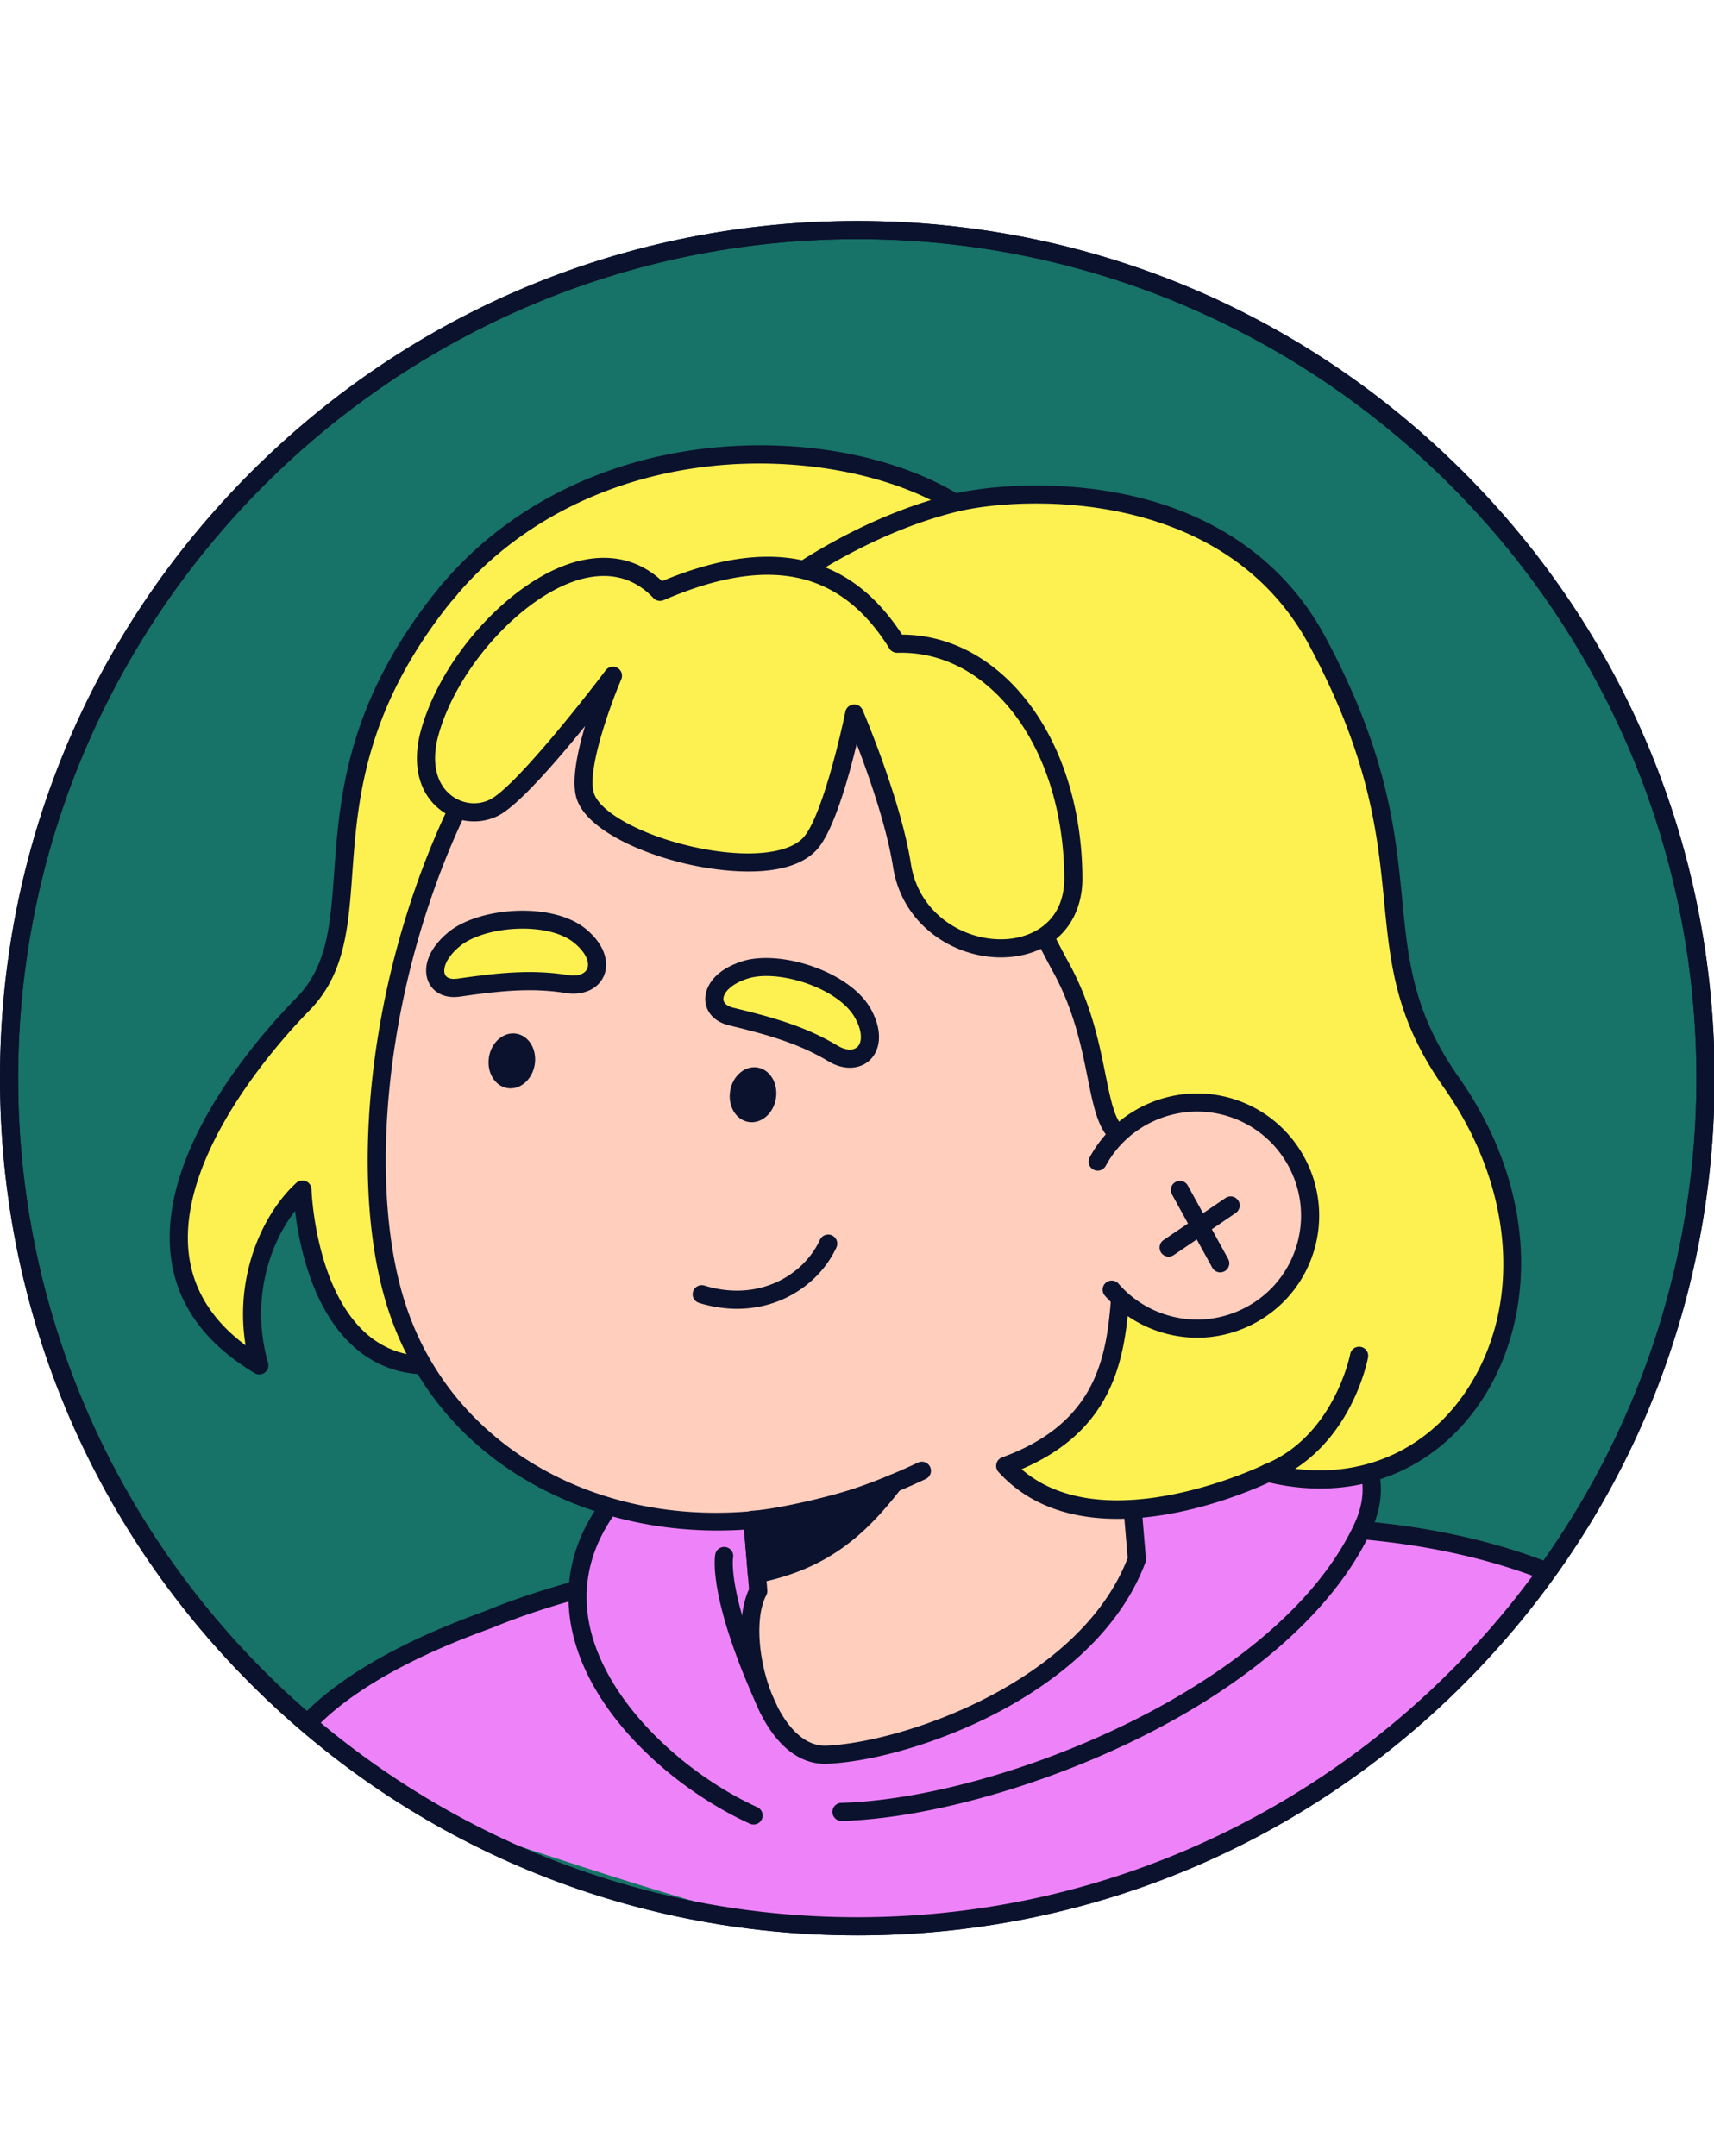 <svg xmlns="http://www.w3.org/2000/svg" viewBox="0 0 318 400" width="318" height="400"><path fill="#FFF" d="M0 0h318v400H0z"/><g transform="translate(0.0 41.0) rotate(0.0 159.0 159.0) scale(0.561 0.561)"><svg width="567.036" height="567.036" viewBox="0 0 567.036 567.036"><clipPath id="a"><path d="M283.518 3C128.592 3 3 128.592 3 283.518 3 390.03 62.362 482.676 149.807 530.179c0 0 79.077 27.105 106.343 32.539 8.872 1.768 18.135 1.318 27.369 1.318 154.926 0 280.518-125.592 280.518-280.518S438.444 3 283.518 3z"/></clipPath><circle cx="283.518" cy="283.518" fill="#177267" r="280.518"/><path d="M283.518 567.036c-75.73 0-146.928-29.491-200.477-83.041C29.491 430.446 0 359.248 0 283.518S29.491 136.59 83.041 83.04C136.59 29.491 207.787 0 283.518 0s146.928 29.491 200.478 83.041 83.041 124.747 83.041 200.478-29.491 146.928-83.041 200.478-124.747 83.041-200.478 83.041zm0-561.036C130.494 6 6 130.494 6 283.518s124.494 277.518 277.518 277.518 277.518-124.494 277.518-277.518S436.542 6 283.518 6z" fill="#0b122d"/><g clip-path="url(#a)"><path d="M269.699 563.701s81.993 23.275 165.716-27.206c64.832-39.09 89.415-84.456 78.298-88.96-49.486-20.053-101.057-15.553-127.803-14.863 0 0-136.28 6.817-158.691 11.464-18.082 3.749-43.686 9.428-64.798 18.078-5.055 2.071-41.719 14.055-61.204 35.198 0 0 46.354 37.981 96.73 53.329 17.437 5.313 71.752 12.96 71.752 12.96z" fill="#ee83f9"/><path d="M101.216 500.413a3 3 0 0 1-2.205-5.033c17.918-19.442 49.418-31.146 59.77-34.992 1.136-.422 1.989-.738 2.503-.948 20.443-8.376 44.495-13.92 65.327-18.24 22.381-4.641 153.576-11.244 159.15-11.522 2.884-.075 5.972-.19 9.303-.314 28.021-1.043 74.917-2.786 119.777 15.393a3 3 0 0 1 1.653 3.907 2.998 2.998 0 0 1-3.907 1.654c-43.669-17.695-89.763-15.982-117.301-14.958-3.356.125-6.466.24-9.299.313-1.288.065-136.229 6.855-158.159 11.402-20.563 4.264-44.28 9.727-64.27 17.917-.552.226-1.468.567-2.688 1.021-10.018 3.722-40.504 15.049-57.448 33.434a2.99 2.99 0 0 1-2.207.967z" fill="#0b122d"/><path d="M249.22 527.376c-40.619-18.587-94.237-76.265-24.415-123.972 70.449-48.136 255.453-33.722 225.642 29.198-26.92 56.817-121.796 92.177-172.156 93.604" fill="#ee83f9"/><path d="M249.218 530.377c-.417 0-.842-.087-1.247-.272-26.942-12.329-57.142-39.683-59.781-70.609-1.857-21.761 9.892-41.467 34.921-58.569 25.841-17.657 69.644-28.549 117.173-29.138 46.09-.578 86.083 8.804 104.418 24.466 12.241 10.456 15.164 23.469 8.454 37.632-12.276 25.909-40.223 50.41-78.694 68.989-32.028 15.468-68.846 25.556-96.087 26.329-1.639.032-3.037-1.257-3.084-2.914a3 3 0 0 1 2.914-3.084c52.07-1.476 144-38.005 169.53-91.889 5.501-11.612 3.17-21.874-6.929-30.5-35.473-30.301-158.761-32.892-214.31 5.064-23.111 15.791-33.988 33.658-32.328 53.105 2.327 27.259 30.083 53.667 56.299 65.663a3 3 0 0 1-1.25 5.729z" fill="#0b122d"/><path d="M250.772 453.135c-7.831 14.78 2.528 55.123 22.788 54.151 28.257-1.356 86.761-22.795 102.427-64.625l-7.959-95.153-125.215 10.474z" fill="#ffcebd"/><path d="M272.821 510.304c-7.207 0-13.724-4.278-18.896-12.424-8.568-13.493-11.359-34.336-6.212-45.33l-7.89-94.318a3 3 0 0 1 2.74-3.24l125.215-10.474a3.005 3.005 0 0 1 3.24 2.74l7.959 95.153c.037.442-.025.887-.18 1.302-9.086 24.261-31.056 40.083-47.887 49.083-18.395 9.837-40.85 16.701-57.206 17.486-.295.014-.59.021-.882.021zm-26.769-149.583 7.709 92.164a3 3 0 0 1-.339 1.655c-4.656 8.786-1.95 28.286 5.567 40.124 2.901 4.568 7.741 9.945 14.426 9.626 26.108-1.253 83.762-21.326 99.524-62.058l-7.652-91.484-119.236 9.974z" fill="#0b122d"/><path d="M315.773 93.247c-39.827-24.454-125.769-25.929-171.733 34.371-46.76 61.344-18.113 105.312-43.938 131.503-20.731 21.025-72.257 84.805-14.332 119.383-6.596-23.063 1.27-46.243 14.245-58.141 0 0 1.69 60.988 44.645 58.094 108.155-7.289 131.729-164.96 109.993-255.215l61.12-29.994z" fill="#fdf151"/><path d="M141.735 381.557c-9.697 0-18.089-3.167-24.984-9.436-13.629-12.393-17.863-33.682-19.166-44.683-8.839 11.346-14.676 30.157-8.932 50.242a3.001 3.001 0 0 1-4.422 3.401c-16.376-9.776-25.694-22.666-27.694-38.31-4.593-35.928 30.548-74.722 41.428-85.756 10.308-10.454 11.302-24.21 12.561-41.626 1.735-23.997 3.895-53.863 31.127-89.589 21.026-27.584 53.051-45.386 90.174-50.125 31.179-3.981 63.947 1.774 85.515 15.017a2.999 2.999 0 0 1-.248 5.25l-58.975 28.941c7.284 31.764 8.856 70.466 4.295 106.643-3.706 29.4-13.184 71.334-37.289 104.147-20.704 28.183-47.708 43.585-80.264 45.779a46.62 46.62 0 0 1-3.126.107zm-41.72-64.194a3 3 0 0 1 2.999 2.915c.009.321 1.115 32.271 17.787 47.415 6.369 5.785 14.329 8.401 23.657 7.771 30.71-2.07 56.224-16.653 75.832-43.345 39.906-54.322 45.986-147.801 31.445-208.175a3 3 0 0 1 1.595-3.396l56.023-27.492c-41.934-21.933-120.658-19.073-162.928 36.381-26.149 34.304-28.237 63.181-29.914 86.384-1.295 17.91-2.413 33.377-14.273 45.406-7.402 7.507-44.107 46.685-39.749 80.783 1.496 11.7 7.785 21.72 18.726 29.863-3.725-22.856 5.543-43.424 16.772-53.721a2.998 2.998 0 0 1 2.027-.789z" fill="#0b122d"/><path d="M369.829 363.261c21.783-26.317 36.648-59.282 42.457-97.886 14.94-99.28-107.059-207.19-203.656-141.583-70.745 48.049-98.236 172.572-77.178 235.999 19.637 59.145 87.825 83.472 149.001 63.328a210.976 210.976 0 0 0 24.411-9.742" fill="#ffcebd"/><path d="M237.309 433.132c-16.622 0-32.94-3.06-48.057-9.161-29.527-11.917-51.066-34.374-60.648-63.234-10.636-32.035-9.054-80.142 4.129-125.548 14.803-50.986 41.158-91.429 74.21-113.878 21.386-14.524 44.777-21.426 69.517-20.505 22.208.824 44.923 8.17 65.692 21.242 50.953 32.071 81.013 91.193 73.1 143.774-5.769 38.333-20.274 71.76-43.113 99.353a3 3 0 1 1-4.622-3.826c22.133-26.74 36.197-59.18 41.801-96.419 7.569-50.297-21.365-106.964-70.363-137.804-42.844-26.968-89.732-27.278-128.641-.851-31.899 21.666-57.406 60.94-71.82 110.587-12.862 44.301-14.469 91.043-4.196 121.985 18.333 55.219 82.121 82.199 145.216 61.424a208.705 208.705 0 0 0 24.064-9.603 3 3 0 1 1 2.571 5.421 214.79 214.79 0 0 1-24.758 9.881c-14.514 4.779-29.417 7.162-44.083 7.162z" fill="#0b122d"/><path d="m254.652 123.241 61.12-29.994c-39.827-24.454-122.603-25.695-168.331 30.124" fill="#fdf151"/><path d="M147.44 126.372a3 3 0 0 1-2.319-4.901c21.044-25.688 52.423-42.111 88.356-46.244 30.945-3.558 62.297 2.222 83.865 15.464a2.999 2.999 0 0 1-.248 5.25l-61.121 29.994a3.001 3.001 0 0 1-2.643-5.387l56.019-27.49c-20.033-10.442-48.231-14.974-75.186-11.871-34.376 3.954-64.35 19.611-84.4 44.086a2.994 2.994 0 0 1-2.323 1.099z" fill="#0b122d"/><path d="M375.25 303.427c-15.217.693-8.375-27.423-24.361-56.521s-48.954-107.195-96.237-123.665c0 0 27.011-21.623 61.12-29.994 17.555-4.309 89.557-10.934 119.927 45.827 39.279 73.411 12.139 100.182 44.245 145.819 47.223 67.126 4.875 145.556-60.622 129.166 0 0-58.638 28.758-86.878-2.302 32.572-11.884 36.551-35.275 37.99-55.424 2.47-34.586 4.816-52.906 4.816-52.906z" fill="#fdf151"/><path d="M369.579 429.271c-14.241 0-28.704-3.781-39.355-15.496a3 3 0 0 1 1.192-4.837c30.56-11.15 34.554-32.207 36.026-52.82 1.874-26.249 3.699-43.313 4.46-49.948-7.971-1.688-9.857-11.089-12.173-22.634-2.015-10.043-4.523-22.543-11.47-35.187-2.393-4.355-5.115-9.704-8.266-15.897-17.651-34.689-47.195-92.748-86.328-106.379a3 3 0 0 1-.888-5.175c1.124-.9 27.923-22.133 62.281-30.566 9.538-2.341 32.167-4.978 56.473-.013 30.47 6.223 53.574 22.592 66.814 47.338 20.654 38.602 23.169 64.233 25.389 86.847 1.966 20.037 3.665 37.34 18.664 58.662 12.735 18.102 19.856 38.203 20.595 58.13.678 18.289-4.169 35.966-13.647 49.777-15.792 23.009-41.785 32.737-69.698 26.151-5.067 2.358-27.28 12.044-50.069 12.045zm-31.736-16.422c27.471 23.864 79.614-1.217 80.159-1.483a2.99 2.99 0 0 1 2.048-.216c25.78 6.452 49.835-2.323 64.349-23.47 19.255-28.056 16.543-67.725-6.908-101.06-15.909-22.614-17.679-40.647-19.728-61.528-2.165-22.056-4.618-47.055-24.708-84.602-28.158-52.627-95.275-49.554-116.567-44.329-25.319 6.214-46.896 20.063-55.712 26.288 38.783 17.311 67.259 73.273 84.565 107.283 3.128 6.147 5.83 11.457 8.177 15.729 7.39 13.45 9.998 26.45 12.094 36.896 2.726 13.585 4.161 18.33 9.501 18.073a3.034 3.034 0 0 1 2.343.964 3 3 0 0 1 .77 2.414c-.023.183-2.366 18.656-4.8 52.739-1.473 20.621-5.635 43.506-35.583 56.302z" fill="#0b122d"/><path d="M363.008 311.146c8.286-15.338 26.485-23.236 43.8-17.948 19.747 6.031 30.867 26.928 24.836 46.675s-26.928 30.867-46.675 24.836a37.209 37.209 0 0 1-17.31-11.237" fill="#ffcebd"/><path d="M395.939 369.359c-3.964 0-7.948-.59-11.847-1.78a40.277 40.277 0 0 1-18.7-12.141 3 3 0 0 1 4.533-3.931 34.301 34.301 0 0 0 15.919 10.333c8.784 2.683 18.087 1.784 26.196-2.531 8.108-4.314 14.051-11.528 16.734-20.313 5.538-18.133-4.71-37.392-22.844-42.93-15.6-4.764-32.543 2.177-40.284 16.504a3 3 0 0 1-5.279-2.851c9.093-16.833 28.992-24.987 47.315-19.391 21.298 6.504 33.333 29.123 26.83 50.42-3.151 10.317-10.131 18.79-19.654 23.857-5.925 3.153-12.394 4.752-18.92 4.752z" fill="#0b122d"/><path d="M275.585 275.406c-10.097-6.083-20.767-9.157-33.805-12.275-8.36-1.999-7.65-11.585 4.707-15.457 11.614-3.639 33.018 3.573 38.993 14.593 6.233 11.496-1.654 18.103-9.895 13.139z" fill="#fdf151"/><path d="M281.065 280.073c-2.273 0-4.702-.696-7.028-2.098-9.315-5.611-19.137-8.623-32.955-11.927-4.699-1.124-7.706-4.355-7.846-8.433-.147-4.273 3.021-9.88 12.354-12.805 12.365-3.872 35.65 3.342 42.527 16.026 4.288 7.909 2.604 13.795-.4 16.666-1.788 1.709-4.124 2.57-6.651 2.57zm-3.932-7.237c2.527 1.522 5.055 1.651 6.439.33 1.338-1.279 1.95-4.526-.729-9.469-5.431-10.017-25.457-16.295-35.459-13.16-5.702 1.787-8.223 4.815-8.151 6.873.063 1.845 2.291 2.576 3.245 2.804 14.391 3.441 24.675 6.61 34.655 12.623z" fill="#0b122d"/><path d="M187.601 252.404c-11.635-1.891-22.683-.777-35.946 1.178-8.504 1.253-11.41-7.908-1.379-16.099 9.428-7.698 31.979-8.963 41.623-.955 10.061 8.354 5.198 17.419-4.299 15.876z" fill="#fdf151"/><g fill="#0b122d"><path d="M150.15 256.696c-3.902 0-7.059-1.841-8.477-5.056-1.726-3.912-.87-10.295 6.706-16.481 10.035-8.193 34.335-10.157 45.437-.939 6.921 5.747 7.548 11.836 5.827 15.619-1.946 4.277-6.86 6.447-12.523 5.526-10.733-1.745-20.97-.887-35.027 1.185-.664.098-1.313.146-1.943.146zm22.711-22.635c-8.005 0-16.255 2.126-20.687 5.745-4.628 3.779-5.842 7.528-5.011 9.412.746 1.689 3.085 1.538 4.055 1.396 14.638-2.158 25.364-3.042 36.864-1.171 2.911.471 5.306-.347 6.1-2.089.767-1.685.127-4.927-4.199-8.518-3.98-3.304-10.466-4.774-17.122-4.774z"/><ellipse cx="249.065" cy="288.967" rx="9.133" ry="7.671" transform="matrix(.16 -.987 .987 .16 -76.026 488.593)"/><ellipse cx="169.306" cy="277.774" rx="9.133" ry="7.671" transform="matrix(.16 -.987 .987 .16 -131.977 400.46)"/><path d="M243.774 359.806c-3.999 0-8.214-.609-12.582-1.949a3.002 3.002 0 0 1-1.988-3.749 3.004 3.004 0 0 1 3.749-1.988c17.982 5.521 32.834-3.437 38.209-15.135a3 3 0 1 1 5.453 2.505c-5.138 11.182-17.358 20.315-32.84 20.315zm142.719-17.266a3 3 0 0 1-1.687-5.483l20.501-13.912a3 3 0 1 1 3.369 4.965l-20.501 13.912a2.987 2.987 0 0 1-1.682.518z"/><path d="M403.548 347.748a3 3 0 0 1-2.631-1.554l-13.339-24.247a3 3 0 1 1 5.257-2.893l13.339 24.247a3 3 0 0 1-2.625 4.447z"/></g><path d="M296.691 139.834c32.121-.98 58.077 32.322 58.279 77.505.149 33.327-51.35 29.841-56.673-4.189-3.276-20.948-15.784-50.237-15.784-50.237s-6.848 33.741-14.252 42.615c-13.131 15.74-70.383.641-74.809-15.747-2.934-10.865 9.257-39.364 9.257-39.364s-28.95 38.437-39.322 43.63c-10.897 5.456-27.1-3.753-21.284-24.769 9.16-33.098 51.984-72.176 76.169-46.613 32.351-13.96 59.891-12.676 78.418 17.169z" fill="#fdf151"/><path d="M331.016 243.583c-15.673 0-32.672-10.716-35.684-29.971-2.088-13.352-8.094-30.387-12.009-40.599-2.65 10.977-7.423 28.04-12.758 34.436-9.654 11.573-34.765 7.133-42.233 5.496-16.788-3.679-34.979-12.027-37.776-22.382-1.536-5.688.413-15.08 2.938-23.503-9.456 11.682-22.159 26.362-28.763 29.669-6.325 3.167-14.017 2.252-19.593-2.335-6.781-5.576-8.94-15.022-5.925-25.917 6.931-25.044 30.8-50.684 52.123-55.989 10.633-2.643 20.137-.353 27.621 6.628 35.947-14.942 61.943-9.147 79.37 17.696 12.867.063 24.975 5.238 35.12 15.034 15.466 14.934 24.404 38.8 24.523 65.478.065 14.702-9.461 24.967-24.27 26.152-.888.071-1.784.106-2.683.106zm-48.501-83.671c1.191 0 2.282.709 2.757 1.822.517 1.21 12.692 29.875 15.989 50.952 2.646 16.919 18.332 25.907 31.96 24.811 9.104-.728 18.81-6.402 18.749-20.145-.112-25.069-8.382-47.372-22.69-61.188-9.407-9.083-20.649-13.686-32.497-13.331a3.033 3.033 0 0 1-2.64-1.416c-16.109-25.949-39.839-31.032-74.681-15.997a2.997 2.997 0 0 1-3.368-.693c-6.208-6.561-14.049-8.719-23.31-6.415-19.144 4.763-41.475 28.953-47.788 51.767-2.354 8.505-.913 15.68 3.954 19.682 3.747 3.081 8.887 3.711 13.095 1.604 7.99-4 30.334-32.218 38.269-42.752a3 3 0 0 1 5.154 2.984c-3.276 7.663-11.301 29.321-9.119 37.402 1.767 6.541 16.069 14.316 33.268 18.086 17.173 3.765 31.438 2.399 36.341-3.479 5.675-6.803 11.752-32.112 13.615-41.29a3 3 0 0 1 2.941-2.404zM419.323 417.06a3.001 3.001 0 0 1-1.134-5.779c23.008-9.384 28.292-36.227 28.342-36.497a3.004 3.004 0 0 1 3.498-2.398 2.999 2.999 0 0 1 2.401 3.493c-.228 1.233-5.884 30.316-31.976 40.958a2.995 2.995 0 0 1-1.132.223zm-165.212 77.996a3.001 3.001 0 0 1-2.726-1.743c-17.592-38.098-14.945-51.818-14.823-52.384a2.996 2.996 0 0 1 3.563-2.304 3 3 0 0 1 2.304 3.563c-.013.077-2.069 12.934 14.404 48.609a3 3 0 0 1-2.722 4.258zm41.512-77.572c-11.875 5.825-37.846 11.646-46.82 12.11l1.499 17.916c20.907-4.196 33.015-14.051 45.321-30.026z" fill="#0b122d"/><path d="M250.301 450.51a3 3 0 0 1-2.99-2.75l-1.499-17.916a3.001 3.001 0 0 1 2.835-3.246c8.151-.421 33.87-6.027 45.654-11.807a3 3 0 0 1 3.698 4.524c-11.86 15.395-24.41 26.581-47.108 31.136a3.027 3.027 0 0 1-.59.059zm1.739-18.197.964 11.528c14.564-3.523 24.229-10.102 32.824-19.34-11.365 3.702-25.603 6.841-33.789 7.812z" fill="#0b122d"/></g><path d="M283.518 567.036c-75.73 0-146.928-29.491-200.477-83.041C29.491 430.446 0 359.248 0 283.518S29.491 136.59 83.041 83.04C136.59 29.491 207.787 0 283.518 0s146.928 29.491 200.478 83.041 83.041 124.747 83.041 200.478-29.491 146.928-83.041 200.478-124.747 83.041-200.478 83.041zm0-561.036C130.494 6 6 130.494 6 283.518s124.494 277.518 277.518 277.518 277.518-124.494 277.518-277.518S436.542 6 283.518 6z" fill="#0b122d"/></svg></g></svg>